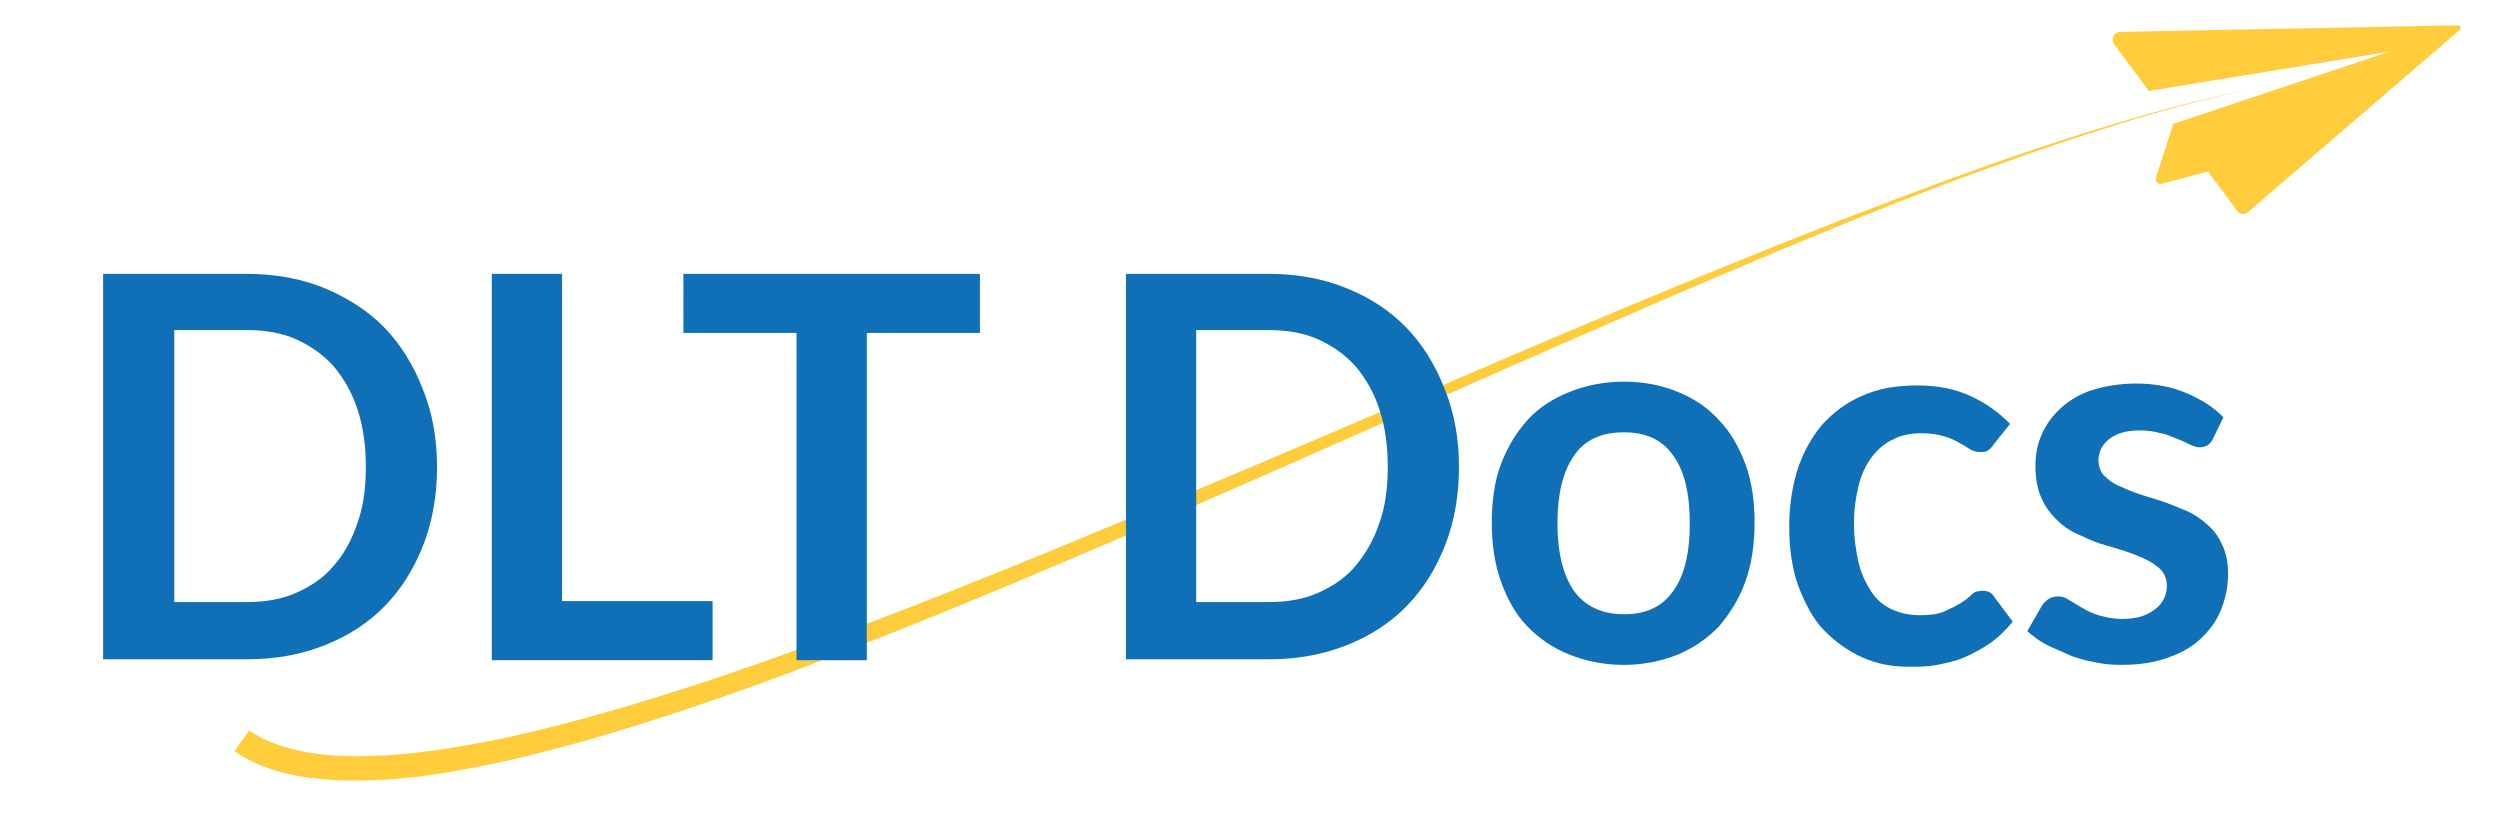<svg xmlns="http://www.w3.org/2000/svg" xmlns:xlink="http://www.w3.org/1999/xlink" width="103" height="34" viewBox="0 0 103 34">
  <defs>
    <rect id="rect-1" width="103" height="34" x="0" y="0"/>
    <mask id="mask-2" maskContentUnits="userSpaceOnUse" maskUnits="userSpaceOnUse">
      <rect width="103" height="34" x="0" y="0" fill="black"/>
      <use fill="white" xlink:href="#rect-1"/>
    </mask>
  </defs>
  <g>
    <use fill="none" xlink:href="#rect-1"/>
    <g mask="url(#mask-2)">
      <path fill="rgb(255,205,59)" fill-rule="evenodd" d="M10.262 30.098c.677.464 1.504.734 2.368.889.865.155 1.729.193 2.631.155 1.804-.039 3.571-.348 5.338-.695 3.571-.773 7.03-1.855 10.488-3.052C38.005 24.959 44.771 22.1 51.538 19.241c6.766-2.859 13.495-5.834 20.299-8.577 3.421-1.391 6.842-2.705 10.3-3.941C85.595 5.525 89.129 4.405 92.7 3.67c-3.571.773-7.067 1.932-10.526 3.168C78.716 8.075 75.333 9.466 71.95 10.895c-6.766 2.859-13.458 5.873-20.224 8.848-6.729 2.936-13.495 5.873-20.412 8.423-3.458 1.236-6.954 2.395-10.563 3.207-1.804.386-3.646.734-5.526.773-.94.039-1.88 0-2.819-.155-.94-.155-1.917-.464-2.744-1.043l.601-.85z"/>
      <g>
        <path fill="rgb(15,112,183)" fill-rule="evenodd" d="M17.442 22.448c.376-.966.564-2.048.564-3.207 0-1.159-.188-2.241-.601-3.245-.376-.966-.902-1.816-1.579-2.511-.677-.695-1.541-1.236-2.481-1.623-.94-.386-2.03-.58-3.195-.58H4.248v15.88h5.939c1.165 0 2.218-.193 3.195-.58.977-.386 1.804-.927 2.481-1.623.677-.695 1.203-1.545 1.579-2.511zm-2.707-5.564c.226.695.338 1.468.338 2.357 0 .889-.113 1.661-.338 2.28-.226.695-.564 1.314-.977 1.777-.413.502-.94.85-1.541 1.12-.601.27-1.278.386-2.03.386H7.18V13.6h3.007c.752 0 1.428.116 2.03.386.601.27 1.128.657 1.541 1.12.414.502.752 1.082.977 1.777z"/>
        <path fill="rgb(15,112,183)" fill-rule="evenodd" d="M23.156 24.766h6.203V27.2h-9.097V11.282h2.895V24.766z"/>
        <path fill="rgb(15,112,183)" fill-rule="evenodd" d="M40.373 11.282v2.434h-4.661V27.2h-2.895V13.716h-4.661v-2.434H40.373z"/>
        <path fill="rgb(15,112,183)" fill-rule="evenodd" d="M59.545 22.448c.376-.966.564-2.048.564-3.207 0-1.159-.188-2.241-.601-3.245-.376-.966-.902-1.816-1.579-2.511-.677-.695-1.504-1.236-2.481-1.623-.94-.386-2.03-.58-3.195-.58H46.388v15.88h5.902c1.165 0 2.218-.193 3.195-.58.977-.386 1.804-.927 2.481-1.623.677-.695 1.203-1.545 1.579-2.511zm-2.707-5.564c.226.695.338 1.468.338 2.357 0 .889-.113 1.661-.338 2.28-.226.695-.564 1.275-.977 1.777-.414.502-.94.85-1.541 1.12-.601.27-1.278.386-2.03.386h-3.007V13.6h3.007c.752 0 1.428.116 2.03.386.601.27 1.128.657 1.541 1.12.414.502.752 1.082.977 1.777z"/>
        <path fill="rgb(15,112,183)" fill-rule="evenodd" d="M69.13 16.15c-.639-.27-1.391-.425-2.218-.425-.827 0-1.579.155-2.255.425-.677.27-1.278.657-1.729 1.159-.451.502-.827 1.12-1.09 1.816-.263.695-.376 1.507-.376 2.395 0 .889.113 1.7.376 2.434.263.734.601 1.352 1.09 1.855.489.502 1.053.889 1.729 1.159.677.27 1.428.425 2.255.425.789 0 1.541-.155 2.218-.425.639-.27 1.203-.657 1.692-1.159.451-.541.827-1.12 1.09-1.855.263-.734.376-1.545.376-2.434 0-.889-.113-1.661-.376-2.395-.263-.695-.601-1.314-1.09-1.816-.451-.502-1.015-.889-1.692-1.159zm-.188 8.191c-.451.657-1.128.966-2.03.966-.94 0-1.616-.348-2.068-.966-.451-.657-.677-1.584-.677-2.782 0-1.198.226-2.125.677-2.782.451-.657 1.128-.966 2.068-.966.902 0 1.579.309 2.03.966.451.618.677 1.545.677 2.782 0 1.236-.226 2.164-.677 2.782z"/>
        <path fill="rgb(15,112,183)" fill-rule="evenodd" d="M82.137 18.314c-.075.116-.15.193-.226.232-.075.077-.188.077-.338.077-.15 0-.263-.039-.414-.116-.113-.077-.301-.193-.451-.27-.188-.116-.376-.193-.639-.27-.263-.077-.564-.116-.902-.116-.451 0-.865.077-1.203.27-.338.155-.639.425-.865.734-.226.309-.414.695-.526 1.159-.113.464-.188.966-.188 1.545 0 .618.075 1.12.188 1.623.113.464.301.85.526 1.198.226.348.526.58.865.734.338.155.714.232 1.128.232s.752-.039 1.015-.155c.263-.116.489-.232.677-.348.188-.116.338-.232.451-.348.113-.116.263-.155.451-.155.226 0 .376.077.489.27l.752 1.005c-.301.348-.601.657-.94.889-.338.232-.714.425-1.053.58-.376.155-.752.232-1.128.309-.376.077-.789.077-1.165.077-.677 0-1.316-.116-1.917-.386-.601-.27-1.128-.657-1.579-1.12-.451-.464-.789-1.12-1.053-1.816-.263-.734-.376-1.545-.376-2.473 0-.811.113-1.584.338-2.318.226-.695.564-1.314 1.015-1.855C75.521 17 76.085 16.575 76.724 16.305c.677-.309 1.428-.425 2.293-.425.827 0 1.541.155 2.143.425.601.27 1.165.657 1.654 1.159l-.677.85z"/>
        <path fill="rgb(15,112,183)" fill-rule="evenodd" d="M91.159 18.12c-.075.116-.15.193-.226.232-.075.039-.188.077-.301.077-.113 0-.263-.039-.414-.116-.15-.077-.301-.155-.526-.232-.188-.077-.414-.193-.677-.232-.263-.077-.526-.116-.865-.116-.526 0-.94.116-1.241.348-.301.232-.451.541-.451.889 0 .232.075.464.226.618.15.155.338.309.601.425.263.116.526.232.865.348.338.116.639.193.977.309.338.116.677.27.977.386.338.155.601.348.865.58.263.232.451.502.601.85.15.309.226.695.226 1.159 0 .541-.113 1.043-.301 1.507-.188.464-.489.85-.865 1.198-.376.348-.827.58-1.391.773-.564.193-1.165.27-1.88.27-.376 0-.752-.039-1.09-.116-.376-.077-.714-.155-1.053-.309-.338-.155-.639-.27-.94-.425-.301-.155-.526-.348-.752-.541l.601-1.043c.075-.116.188-.232.263-.27.113-.077.226-.116.414-.116.15 0 .301.039.451.155.15.077.301.193.526.309.188.116.414.232.677.309.263.077.601.155.977.155.301 0 .601-.039.827-.116.226-.077.414-.193.564-.309.15-.116.263-.27.338-.425.075-.155.113-.348.113-.502 0-.27-.075-.464-.226-.657-.15-.155-.376-.309-.601-.425-.226-.116-.526-.232-.865-.348-.338-.116-.639-.193-1.015-.309-.376-.116-.677-.27-1.015-.425-.338-.155-.601-.348-.865-.618-.263-.27-.451-.541-.601-.889-.15-.348-.226-.773-.226-1.275 0-.464.075-.889.263-1.314.188-.425.451-.773.789-1.082.338-.309.789-.58 1.278-.734.489-.155 1.128-.27 1.804-.27.752 0 1.428.116 2.068.386.639.27 1.128.58 1.541 1.005l-.451.927z"/>
      </g>
      <path fill="rgb(255,205,59)" fill-rule="evenodd" d="M101.271 1.043l-13.909.27c-.263 0-.414.309-.263.502l1.428 1.932L98.451 2.125 89.542 5.1l-.714 2.202c-.038.155.075.309.226.27l1.917-.502 1.203 1.623c.113.155.301.155.451.039l8.759-7.534c.038-.039 0-.155-.113-.155z"/>
    </g>
  </g>
</svg>
